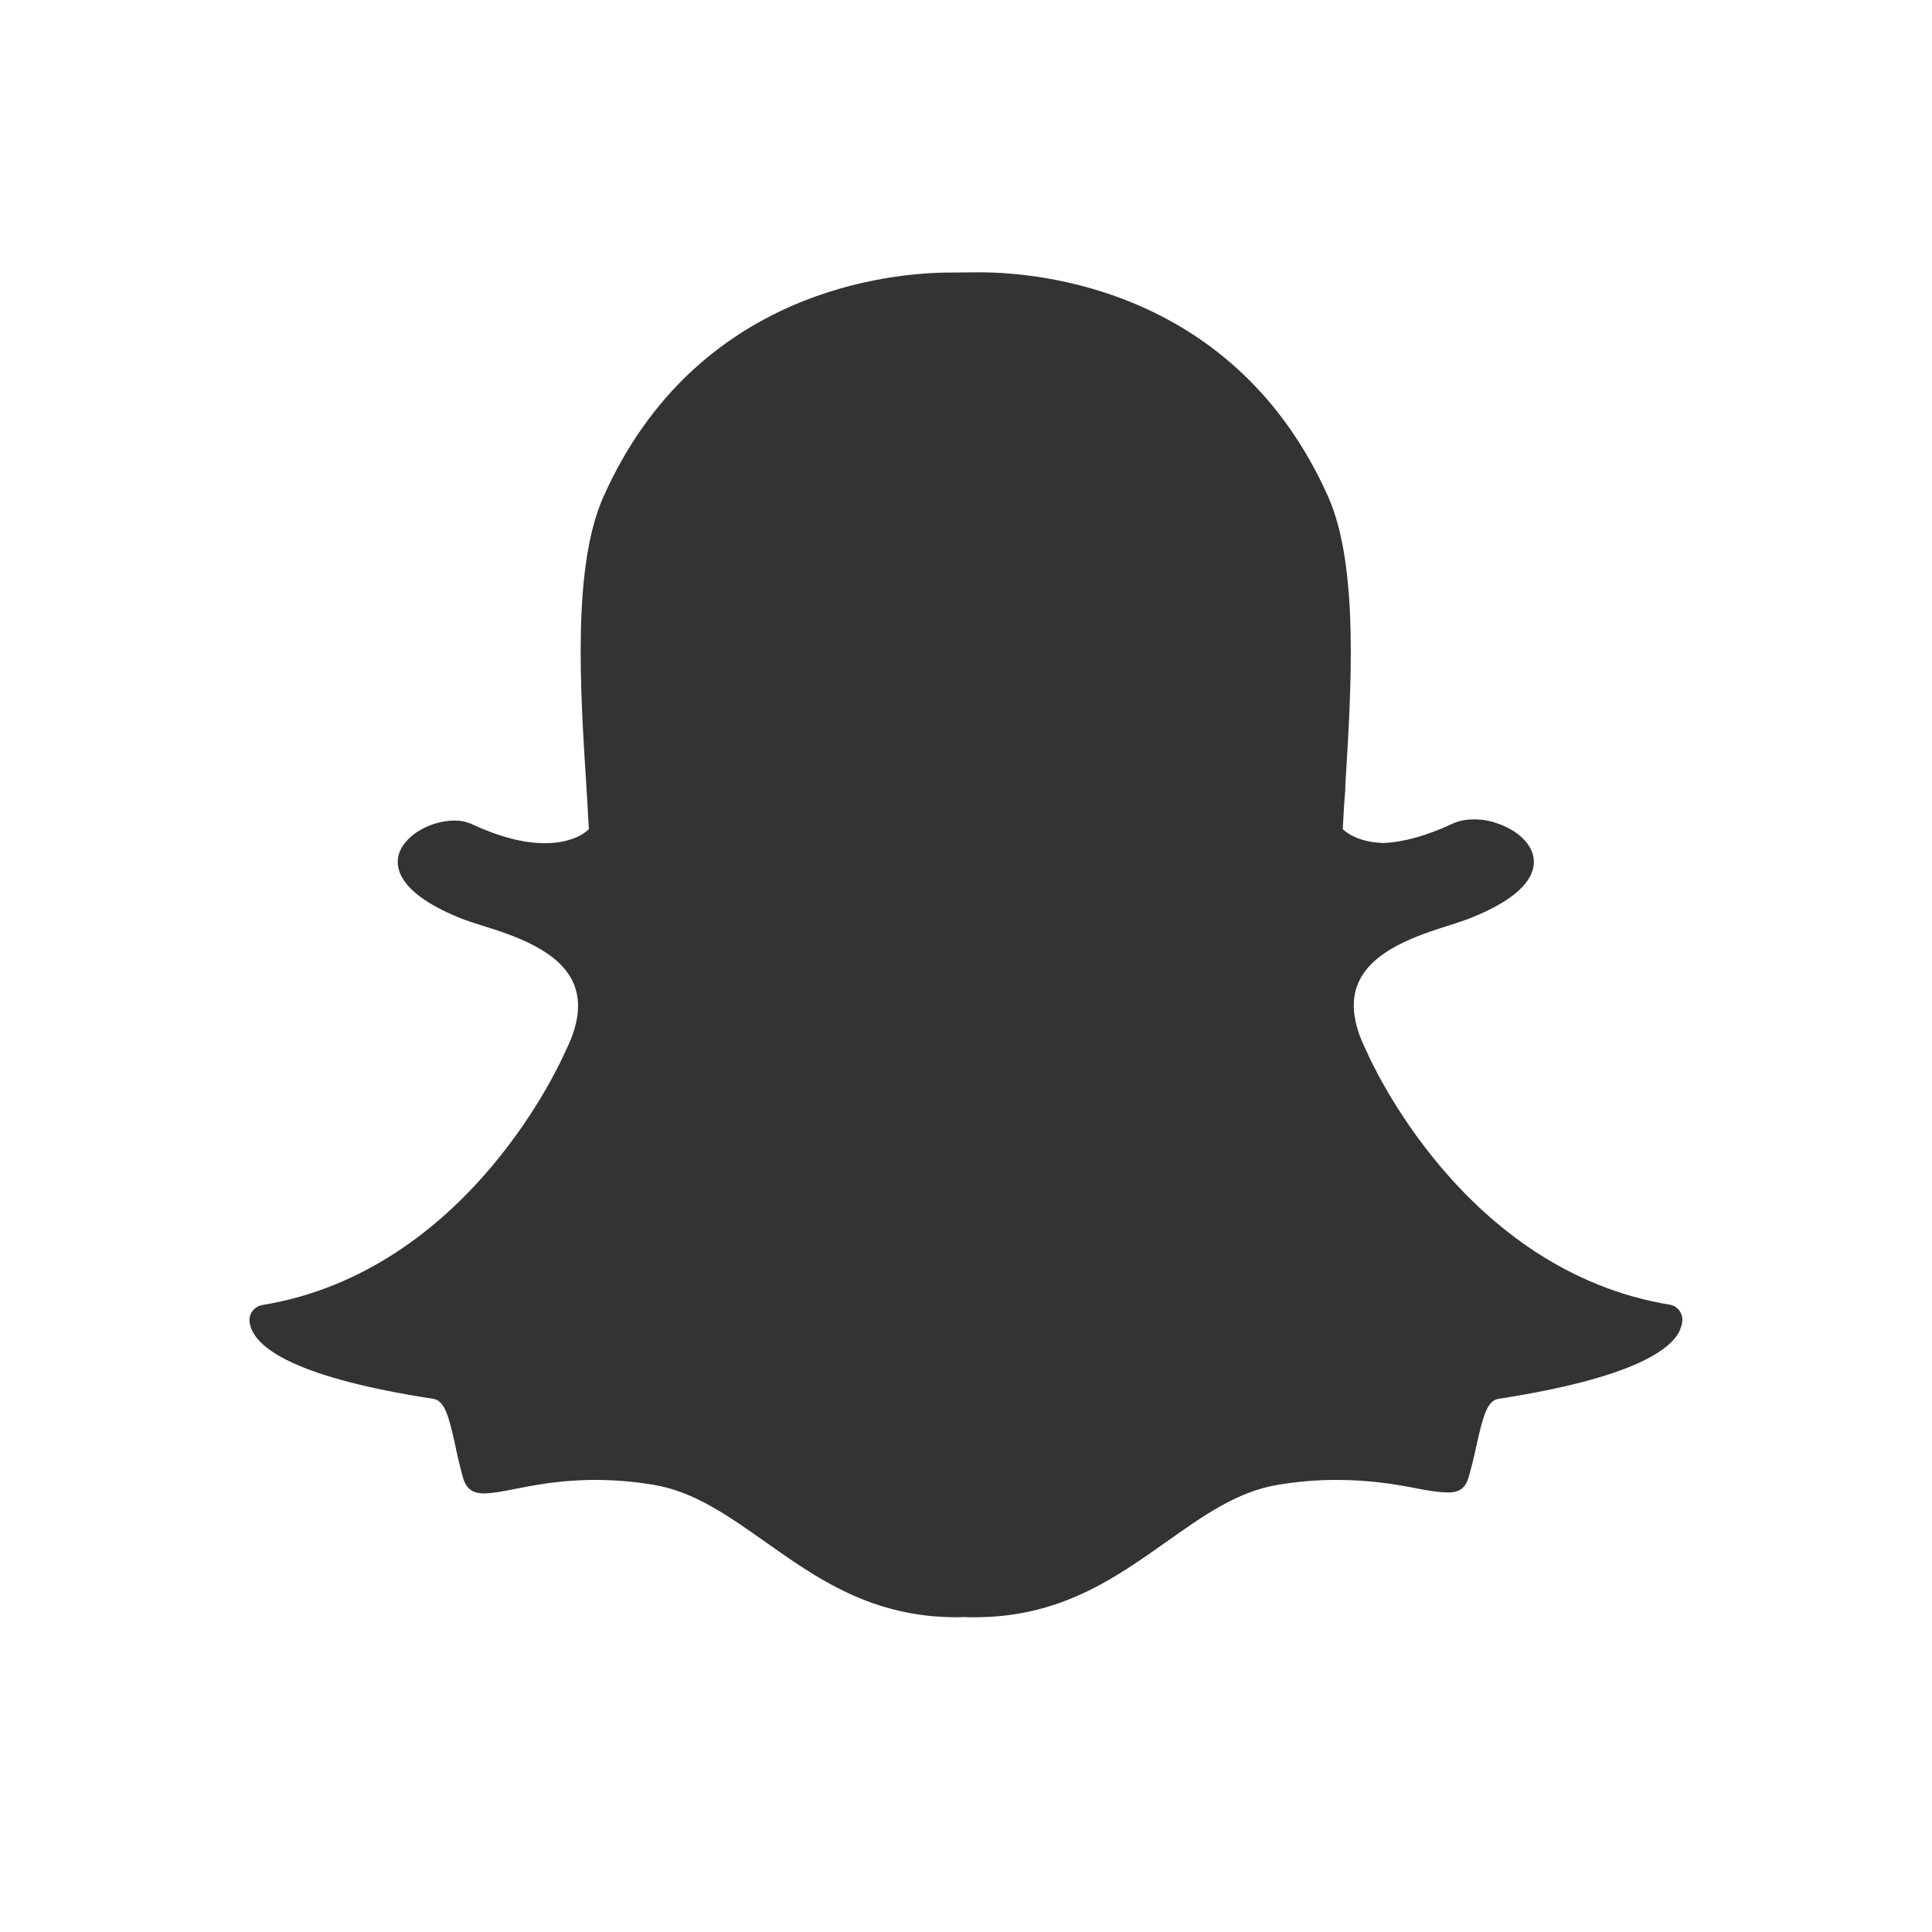 <?xml version="1.0" encoding="UTF-8"?>
<svg id="Layer_2" data-name="Layer 2" xmlns="http://www.w3.org/2000/svg" viewBox="0 0 98.89 98.89">
  <rect x="0" y="0" width="98.89" height="98.89" fill="#333333" stroke="none"/>
  <g id="Objects">
    <path d="M0,0v98.89h98.89V0H0ZM86,68.06c-.44,1.02-2.41,2.47-9.3,3.54-.56.09-.78.82-1.12,2.36-.12.56-.25,1.11-.42,1.69-.15.5-.46.74-.99.74h-.09c-.36,0-.89-.07-1.54-.2-1.17-.23-2.47-.44-4.14-.44-.97,0-1.98.08-2.99.25-2.07.34-3.82,1.58-5.68,2.9-2.7,1.91-5.49,3.88-9.83,3.88-.19,0-.37,0-.56-.01-.12,0-.24.01-.37.01-4.34,0-7.13-1.97-9.83-3.88-1.86-1.31-3.62-2.56-5.69-2.9-1.01-.17-2.02-.25-2.99-.25-1.75,0-3.13.27-4.14.47-.61.12-1.14.22-1.54.22s-.87-.09-1.07-.77c-.17-.59-.3-1.15-.41-1.7-.31-1.41-.53-2.28-1.12-2.37-6.89-1.06-8.86-2.51-9.3-3.55-.06-.15-.1-.29-.11-.44-.02-.39.26-.74.65-.81,10.59-1.74,15.34-12.57,15.54-13.03,0-.01.01-.03.02-.04.65-1.31.78-2.45.38-3.39-.73-1.71-3.1-2.47-4.67-2.96-.39-.12-.75-.24-1.04-.35-3.13-1.24-3.39-2.51-3.27-3.16.21-1.1,1.68-1.87,2.88-1.87.33,0,.61.06.86.17,1.41.66,2.68.99,3.77.99,1.51,0,2.17-.63,2.25-.72-.04-.72-.08-1.46-.13-2.24-.32-5.01-.71-11.23.88-14.78,4.75-10.65,14.82-11.47,17.79-11.47.08,0,1.3-.01,1.3-.01h.18c2.98,0,13.07.83,17.82,11.48,1.58,3.55,1.19,9.78.88,14.78v.22c-.06.7-.1,1.37-.13,2.02.08.08.68.66,2.06.71h0c1.04-.04,2.24-.37,3.56-.99.39-.18.81-.22,1.1-.22.45,0,.9.08,1.27.24h.02c1.06.39,1.76,1.13,1.77,1.91.02.73-.54,1.84-3.29,2.92-.28.11-.65.23-1.03.35-1.57.5-3.94,1.25-4.67,2.96-.4.93-.27,2.07.38,3.39,0,.01.01.02.02.04.2.46,4.94,11.28,15.54,13.03.39.06.67.41.65.81,0,.15-.05.3-.11.44Z" style="fill: #fff; stroke-width: 0px;"/>
  </g>
</svg>